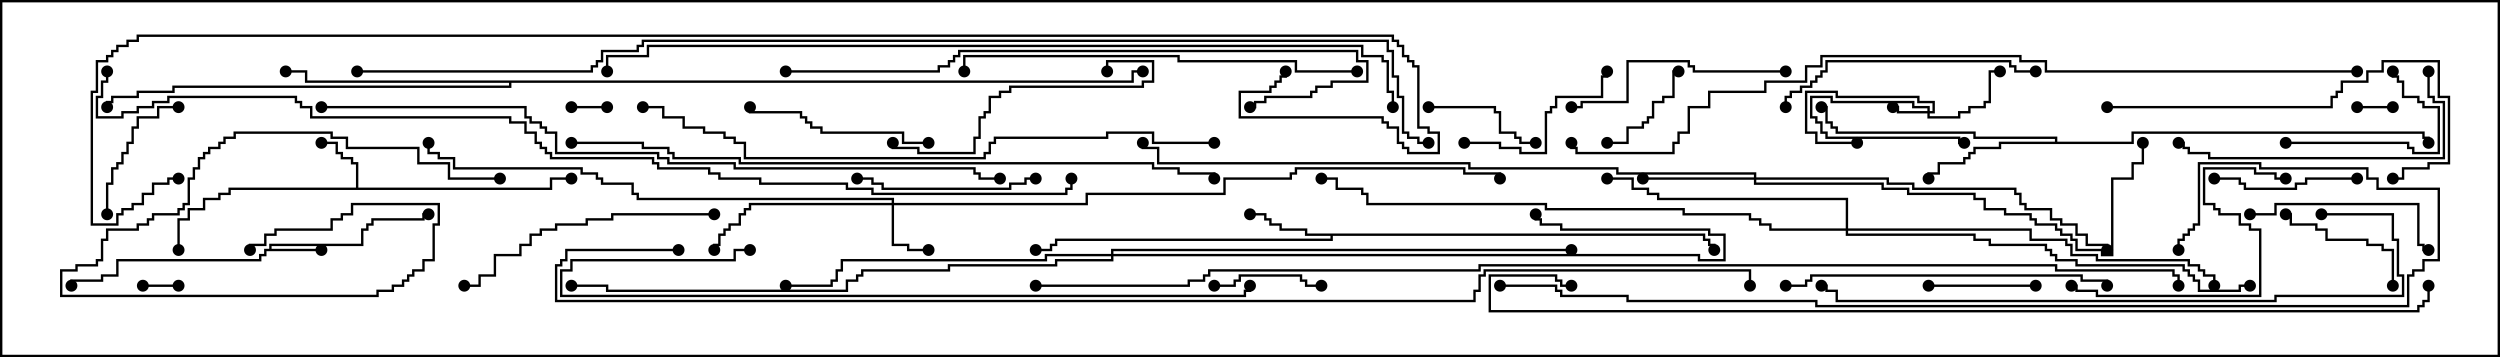 <svg version="1.1" width="105" height="15" xmlns="http://www.w3.org/2000/svg"><path d="M11.307,10.45L11.307,10.236L15.164,10.236L15.164,9.593L15.379,9.593L15.379,9.379L15.593,9.379L15.593,9.164L17.736,9.164L17.736,8.95L18,8.95L18,9.05L17.836,9.05L17.836,9.264L15.693,9.264L15.693,9.479L15.479,9.479L15.479,9.693L15.264,9.693L15.264,10.336L11.407,10.336L11.407,10.45L13.5,10.45L13.5,10.55L11.193,10.55L11.193,10.764L10.979,10.764L10.979,10.979L4.979,10.979L4.979,11.621L4.336,11.621L4.336,11.836L3.05,11.836L3.05,12L2.95,12L2.95,11.736L4.236,11.736L4.236,11.521L4.879,11.521L4.879,10.879L10.879,10.879L10.879,10.664L11.093,10.664L11.093,10.45z" stroke="none"/><path d="M14.95,7.879L14.95,6.907L14.736,6.907L14.736,6.693L14.307,6.693L14.307,6.479L14.093,6.479L14.093,6.05L13.5,6.05L13.5,5.95L14.193,5.95L14.193,6.379L14.407,6.379L14.407,6.593L14.836,6.593L14.836,6.807L15.05,6.807L15.05,7.879L23.093,7.879L23.093,7.45L24,7.45L24,7.55L23.193,7.55L23.193,7.979L9.693,7.979L9.693,8.193L9.264,8.193L9.264,8.407L8.621,8.407L8.621,8.836L7.979,8.836L7.979,9.264L7.55,9.264L7.55,10.5L7.45,10.5L7.45,9.164L7.879,9.164L7.879,8.736L8.521,8.736L8.521,8.307L9.164,8.307L9.164,8.093L9.593,8.093L9.593,7.879z" stroke="none"/><path d="M71.621,9.807L71.621,10.021L71.836,10.021L71.836,10.236L72.05,10.236L72.05,10.5L71.95,10.5L71.95,10.336L71.736,10.336L71.736,10.121L71.521,10.121L71.521,9.907L55.979,9.907L55.979,10.121L44.407,10.121L44.407,10.336L44.193,10.336L44.193,10.55L43.5,10.55L43.5,10.45L44.093,10.45L44.093,10.236L44.307,10.236L44.307,10.021L55.879,10.021L55.879,9.907L54.807,9.907L54.807,9.693L53.736,9.693L53.736,9.479L53.307,9.479L53.307,9.264L53.093,9.264L53.093,9.05L52.5,9.05L52.5,8.95L53.193,8.95L53.193,9.164L53.407,9.164L53.407,9.379L53.836,9.379L53.836,9.593L54.907,9.593L54.907,9.807z" stroke="none"/><path d="M86.307,5.95L86.307,5.836L82.879,5.836L82.879,5.621L77.093,5.621L77.093,5.407L76.879,5.407L76.879,5.193L76.664,5.193L76.664,4.55L76.5,4.55L76.5,4.45L76.764,4.45L76.764,5.093L76.979,5.093L76.979,5.307L77.193,5.307L77.193,5.521L82.979,5.521L82.979,5.736L86.407,5.736L86.407,5.95L89.521,5.95L89.521,5.521L101.836,5.521L101.836,5.736L102.05,5.736L102.05,6L101.95,6L101.95,5.836L101.736,5.836L101.736,5.621L89.621,5.621L89.621,6.05L84.05,6.05L84.05,6.264L82.979,6.264L82.979,6.479L82.764,6.479L82.764,6.693L82.55,6.693L82.55,6.907L81.479,6.907L81.479,7.336L81.05,7.336L81.05,7.5L80.95,7.5L80.95,7.236L81.379,7.236L81.379,6.807L82.45,6.807L82.45,6.593L82.664,6.593L82.664,6.379L82.879,6.379L82.879,6.164L83.95,6.164L83.95,5.95z" stroke="none"/><path d="M47.521,3.379L47.521,2.95L48,2.95L48,3.05L47.621,3.05L47.621,3.479L21.479,3.479L21.479,3.693L7.336,3.693L7.336,3.907L5.836,3.907L5.836,4.121L4.764,4.121L4.764,4.336L4.55,4.336L4.55,4.5L4.45,4.5L4.45,4.236L4.664,4.236L4.664,4.021L5.736,4.021L5.736,3.807L7.236,3.807L7.236,3.593L21.379,3.593L21.379,3.479L12.807,3.479L12.807,3.05L12,3.05L12,2.95L12.907,2.95L12.907,3.379z" stroke="none"/><path d="M80.95,4.664L80.95,4.55L80.307,4.55L80.307,4.336L76.879,4.336L76.879,4.121L76.121,4.121L76.121,4.879L76.336,4.879L76.336,5.093L76.55,5.093L76.55,5.521L76.764,5.521L76.764,5.736L82.336,5.736L82.336,5.95L82.5,5.95L82.5,6.05L82.236,6.05L82.236,5.836L76.664,5.836L76.664,5.621L76.45,5.621L76.45,5.193L76.236,5.193L76.236,4.979L76.021,4.979L76.021,4.021L76.979,4.021L76.979,4.236L80.407,4.236L80.407,4.45L81.05,4.45L81.05,4.664L81.164,4.664L81.164,4.336L80.521,4.336L80.521,4.121L77.093,4.121L77.093,3.907L75.907,3.907L75.907,5.521L76.336,5.521L76.336,5.95L78,5.95L78,6.05L76.236,6.05L76.236,5.621L75.807,5.621L75.807,3.807L77.193,3.807L77.193,4.021L80.621,4.021L80.621,4.236L81.264,4.236L81.264,4.764L81.05,4.764L81.05,4.879L82.236,4.879L82.236,4.664L82.664,4.664L82.664,4.45L83.307,4.45L83.307,4.236L83.521,4.236L83.521,2.95L84,2.95L84,3.05L83.621,3.05L83.621,4.336L83.407,4.336L83.407,4.55L82.764,4.55L82.764,4.764L82.336,4.764L82.336,4.979L80.95,4.979L80.95,4.764L79.664,4.764L79.664,4.55L79.5,4.55L79.5,4.45L79.764,4.45L79.764,4.664z" stroke="none"/><path d="M37.45,8.521L37.45,8.407L26.736,8.407L26.736,8.193L26.521,8.193L26.521,7.764L25.236,7.764L25.236,7.55L25.021,7.55L25.021,7.336L24.379,7.336L24.379,7.121L19.021,7.121L19.021,6.693L18.379,6.693L18.379,6.479L17.95,6.479L17.95,6L18.05,6L18.05,6.379L18.479,6.379L18.479,6.593L19.121,6.593L19.121,7.021L24.479,7.021L24.479,7.236L25.121,7.236L25.121,7.45L25.336,7.45L25.336,7.664L26.621,7.664L26.621,8.093L26.836,8.093L26.836,8.307L37.55,8.307L37.55,8.521L45.593,8.521L45.593,8.093L51.379,8.093L51.379,7.45L54.164,7.45L54.164,7.236L54.379,7.236L54.379,7.021L61.55,7.021L61.55,7.236L63.05,7.236L63.05,7.5L62.95,7.5L62.95,7.336L61.45,7.336L61.45,7.121L54.479,7.121L54.479,7.336L54.264,7.336L54.264,7.55L51.479,7.55L51.479,8.193L45.693,8.193L45.693,8.621L37.55,8.621L37.55,10.236L38.193,10.236L38.193,10.45L39,10.45L39,10.55L38.093,10.55L38.093,10.336L37.45,10.336L37.45,8.621L31.55,8.621L31.55,8.836L31.336,8.836L31.336,9.05L31.121,9.05L31.121,9.479L30.693,9.479L30.693,9.693L30.479,9.693L30.479,9.907L30.264,9.907L30.264,10.336L30.05,10.336L30.05,10.5L29.95,10.5L29.95,10.236L30.164,10.236L30.164,9.807L30.379,9.807L30.379,9.593L30.593,9.593L30.593,9.379L31.021,9.379L31.021,8.95L31.236,8.95L31.236,8.736L31.45,8.736L31.45,8.521z" stroke="none"/><path d="M73.664,7.45L73.664,7.336L67.879,7.336L67.879,7.121L61.664,7.121L61.664,6.907L48.593,6.907L48.593,6.264L47.95,6.264L47.95,6L48.05,6L48.05,6.164L48.693,6.164L48.693,6.807L61.764,6.807L61.764,7.021L67.979,7.021L67.979,7.236L73.764,7.236L73.764,7.45L79.336,7.45L79.336,7.664L80.407,7.664L80.407,7.879L84.693,7.879L84.693,8.093L84.907,8.093L84.907,8.521L85.121,8.521L85.121,8.736L86.193,8.736L86.193,9.164L86.621,9.164L86.621,9.379L87.264,9.379L87.264,9.807L87.693,9.807L87.693,10.236L88.55,10.236L88.55,10.5L88.45,10.5L88.45,10.336L87.593,10.336L87.593,9.907L87.164,9.907L87.164,9.479L86.521,9.479L86.521,9.264L86.093,9.264L86.093,8.836L85.021,8.836L85.021,8.621L84.807,8.621L84.807,8.193L84.593,8.193L84.593,7.979L80.307,7.979L80.307,7.764L79.236,7.764L79.236,7.55L73.764,7.55L73.764,7.664L79.121,7.664L79.121,7.879L80.193,7.879L80.193,8.093L82.979,8.093L82.979,8.307L83.407,8.307L83.407,8.736L84.264,8.736L84.264,8.95L85.336,8.95L85.336,9.164L85.55,9.164L85.55,9.379L86.407,9.379L86.407,9.593L86.621,9.593L86.621,9.807L87.05,9.807L87.05,10.021L87.264,10.021L87.264,10.45L88.336,10.45L88.336,10.664L88.664,10.664L88.664,7.45L89.521,7.45L89.521,6.807L89.95,6.807L89.95,6L90.05,6L90.05,6.907L89.621,6.907L89.621,7.55L88.764,7.55L88.764,10.764L88.236,10.764L88.236,10.55L87.164,10.55L87.164,10.121L86.95,10.121L86.95,9.907L86.521,9.907L86.521,9.693L86.307,9.693L86.307,9.479L85.45,9.479L85.45,9.264L85.236,9.264L85.236,9.05L84.164,9.05L84.164,8.836L83.307,8.836L83.307,8.407L82.879,8.407L82.879,8.193L80.093,8.193L80.093,7.979L79.021,7.979L79.021,7.764L73.664,7.764L73.664,7.55L69,7.55L69,7.45z" stroke="none"/><path d="M77.521,9.593L77.521,8.407L69.593,8.407L69.593,8.193L69.164,8.193L69.164,7.979L68.521,7.979L68.521,7.55L67.5,7.55L67.5,7.45L68.621,7.45L68.621,7.879L69.264,7.879L69.264,8.093L69.693,8.093L69.693,8.307L77.621,8.307L77.621,9.593L85.336,9.593L85.336,10.021L86.836,10.021L86.836,10.236L87.05,10.236L87.05,10.664L88.121,10.664L88.121,10.879L91.979,10.879L91.979,11.093L92.407,11.093L92.407,11.307L92.621,11.307L92.621,11.521L93.05,11.521L93.05,12L92.95,12L92.95,11.621L92.521,11.621L92.521,11.407L92.307,11.407L92.307,11.193L91.879,11.193L91.879,10.979L88.021,10.979L88.021,10.764L86.95,10.764L86.95,10.336L86.736,10.336L86.736,10.121L85.236,10.121L85.236,9.693L77.621,9.693L77.621,9.807L82.979,9.807L82.979,10.021L83.621,10.021L83.621,10.236L85.979,10.236L85.979,10.45L86.193,10.45L86.193,10.664L86.407,10.664L86.407,10.879L87.264,10.879L87.264,11.093L91.764,11.093L91.764,11.307L91.979,11.307L91.979,11.521L92.193,11.521L92.193,11.736L92.407,11.736L92.407,12.164L94.021,12.164L94.021,11.95L94.5,11.95L94.5,12.05L94.121,12.05L94.121,12.264L92.307,12.264L92.307,11.836L92.093,11.836L92.093,11.621L91.879,11.621L91.879,11.407L91.664,11.407L91.664,11.193L87.164,11.193L87.164,10.979L86.307,10.979L86.307,10.764L86.093,10.764L86.093,10.55L85.879,10.55L85.879,10.336L83.521,10.336L83.521,10.121L82.879,10.121L82.879,9.907L77.521,9.907L77.521,9.693L74.307,9.693L74.307,9.479L73.879,9.479L73.879,9.264L73.45,9.264L73.45,9.05L70.664,9.05L70.664,8.836L64.879,8.836L64.879,8.621L57.379,8.621L57.379,8.193L57.164,8.193L57.164,7.979L56.093,7.979L56.093,7.55L55.5,7.55L55.5,7.45L56.193,7.45L56.193,7.879L57.264,7.879L57.264,8.093L57.479,8.093L57.479,8.521L64.979,8.521L64.979,8.736L70.764,8.736L70.764,8.95L73.55,8.95L73.55,9.164L73.979,9.164L73.979,9.379L74.407,9.379L74.407,9.593z" stroke="none"/><path d="M46.664,10.664L46.664,10.45L66,10.45L66,10.55L46.764,10.55L46.764,10.664L71.407,10.664L71.407,10.879L72.379,10.879L72.379,9.907L71.736,9.907L71.736,9.693L65.521,9.693L65.521,9.479L64.664,9.479L64.664,9.264L64.45,9.264L64.45,9L64.55,9L64.55,9.164L64.764,9.164L64.764,9.379L65.621,9.379L65.621,9.593L71.836,9.593L71.836,9.807L72.479,9.807L72.479,10.979L71.307,10.979L71.307,10.764L46.764,10.764L46.764,10.979L44.407,10.979L44.407,11.193L39.907,11.193L39.907,11.407L36.264,11.407L36.264,11.621L36.05,11.621L36.05,11.836L35.621,11.836L35.621,12.264L25.45,12.264L25.45,12.05L24,12.05L24,11.95L25.55,11.95L25.55,12.164L35.521,12.164L35.521,11.736L35.95,11.736L35.95,11.521L36.164,11.521L36.164,11.307L39.807,11.307L39.807,11.093L44.307,11.093L44.307,10.879L46.664,10.879L46.664,10.764L43.979,10.764L43.979,10.979L35.407,10.979L35.407,11.407L35.193,11.407L35.193,11.836L34.979,11.836L34.979,12.05L33,12.05L33,11.95L34.879,11.95L34.879,11.736L35.093,11.736L35.093,11.307L35.307,11.307L35.307,10.879L43.879,10.879L43.879,10.664z" stroke="none"/><path d="M99,4.55L99,4.45L100.5,4.45L100.5,4.55z" stroke="none"/><path d="M7.5,11.95L7.5,12.05L6,12.05L6,11.95z" stroke="none"/><path d="M25.5,4.45L25.5,4.55L24,4.55L24,4.45z" stroke="none"/><path d="M67.5,6.05L67.5,5.95L68.307,5.95L68.307,5.307L68.95,5.307L68.95,5.093L69.164,5.093L69.164,4.879L69.379,4.879L69.379,4.236L69.807,4.236L69.807,4.021L70.236,4.021L70.236,2.95L70.5,2.95L70.5,3.05L70.336,3.05L70.336,4.121L69.907,4.121L69.907,4.336L69.479,4.336L69.479,4.979L69.264,4.979L69.264,5.193L69.05,5.193L69.05,5.407L68.407,5.407L68.407,6.05z" stroke="none"/><path d="M51,12.05L51,11.95L51.807,11.95L51.807,11.736L52.021,11.736L52.021,11.521L54.693,11.521L54.693,11.736L54.907,11.736L54.907,11.95L55.5,11.95L55.5,12.05L54.807,12.05L54.807,11.836L54.593,11.836L54.593,11.621L52.121,11.621L52.121,11.836L51.907,11.836L51.907,12.05z" stroke="none"/><path d="M85.5,11.95L85.5,12.05L81,12.05L81,11.95z" stroke="none"/><path d="M60,4.55L60,4.45L62.836,4.45L62.836,4.664L63.05,4.664L63.05,5.521L63.693,5.521L63.693,5.736L63.907,5.736L63.907,5.95L64.5,5.95L64.5,6.05L63.807,6.05L63.807,5.836L63.593,5.836L63.593,5.621L62.95,5.621L62.95,4.764L62.736,4.764L62.736,4.55z" stroke="none"/><path d="M96,6.05L96,5.95L101.193,5.95L101.193,6.164L101.407,6.164L101.407,6.379L102.379,6.379L102.379,4.55L101.736,4.55L101.736,4.336L101.521,4.336L101.521,4.121L100.879,4.121L100.879,3.479L100.664,3.479L100.664,3.264L100.45,3.264L100.45,3L100.55,3L100.55,3.164L100.764,3.164L100.764,3.379L100.979,3.379L100.979,4.021L101.621,4.021L101.621,4.236L101.836,4.236L101.836,4.45L102.479,4.45L102.479,6.479L101.307,6.479L101.307,6.264L101.093,6.264L101.093,6.05z" stroke="none"/><path d="M4.55,9L4.45,9L4.45,7.664L4.664,7.664L4.664,7.021L4.879,7.021L4.879,6.807L5.093,6.807L5.093,6.379L5.307,6.379L5.307,5.95L5.521,5.95L5.521,5.307L5.736,5.307L5.736,4.879L6.593,4.879L6.593,4.45L7.5,4.45L7.5,4.55L6.693,4.55L6.693,4.979L5.836,4.979L5.836,5.407L5.621,5.407L5.621,6.05L5.407,6.05L5.407,6.479L5.193,6.479L5.193,6.907L4.979,6.907L4.979,7.121L4.764,7.121L4.764,7.764L4.55,7.764z" stroke="none"/><path d="M100.55,12L100.45,12L100.45,10.55L100.021,10.55L100.021,10.336L99.379,10.336L99.379,10.121L97.664,10.121L97.664,9.693L97.236,9.693L97.236,9.479L96.164,9.479L96.164,9.05L96,9.05L96,8.95L96.264,8.95L96.264,9.379L97.336,9.379L97.336,9.593L97.764,9.593L97.764,10.021L99.479,10.021L99.479,10.236L100.121,10.236L100.121,10.45L100.55,10.45z" stroke="none"/><path d="M99,7.45L99,7.55L96.907,7.55L96.907,7.764L96.479,7.764L96.479,7.979L94.236,7.979L94.236,7.764L94.021,7.764L94.021,7.55L93,7.55L93,7.45L94.121,7.45L94.121,7.664L94.336,7.664L94.336,7.879L96.379,7.879L96.379,7.664L96.807,7.664L96.807,7.45z" stroke="none"/><path d="M61.5,6.05L61.5,5.95L63.05,5.95L63.05,6.164L63.907,6.164L63.907,6.379L64.879,6.379L64.879,4.664L65.093,4.664L65.093,4.45L65.307,4.45L65.307,4.021L67.236,4.021L67.236,3.164L67.45,3.164L67.45,3L67.55,3L67.55,3.264L67.336,3.264L67.336,4.121L65.407,4.121L65.407,4.55L65.193,4.55L65.193,4.764L64.979,4.764L64.979,6.479L63.807,6.479L63.807,6.264L62.95,6.264L62.95,6.05z" stroke="none"/><path d="M43.5,7.45L43.5,7.55L43.121,7.55L43.121,7.764L42.479,7.764L42.479,7.979L37.021,7.979L37.021,7.764L36.593,7.764L36.593,7.55L36,7.55L36,7.45L36.693,7.45L36.693,7.664L37.121,7.664L37.121,7.879L42.379,7.879L42.379,7.664L43.021,7.664L43.021,7.45z" stroke="none"/><path d="M94.5,9.05L94.5,8.95L95.521,8.95L95.521,8.521L101.621,8.521L101.621,10.236L101.836,10.236L101.836,10.45L102,10.45L102,10.55L101.736,10.55L101.736,10.336L101.521,10.336L101.521,8.621L95.621,8.621L95.621,9.05z" stroke="none"/><path d="M39,5.95L39,6.05L37.879,6.05L37.879,5.621L34.45,5.621L34.45,5.407L34.021,5.407L34.021,5.193L33.807,5.193L33.807,4.979L33.593,4.979L33.593,4.764L31.45,4.764L31.45,4.5L31.55,4.5L31.55,4.664L33.693,4.664L33.693,4.879L33.907,4.879L33.907,5.093L34.121,5.093L34.121,5.307L34.55,5.307L34.55,5.521L37.979,5.521L37.979,5.95z" stroke="none"/><path d="M75,2.95L75,3.05L71.093,3.05L71.093,2.836L70.879,2.836L70.879,2.621L68.407,2.621L68.407,4.336L66.479,4.336L66.479,4.55L66,4.55L66,4.45L66.379,4.45L66.379,4.236L68.307,4.236L68.307,2.521L70.979,2.521L70.979,2.736L71.193,2.736L71.193,2.95z" stroke="none"/><path d="M46.55,3L46.45,3L46.45,2.521L48.479,2.521L48.479,3.479L48.05,3.479L48.05,3.693L42.479,3.693L42.479,3.907L42.05,3.907L42.05,4.121L41.621,4.121L41.621,4.764L41.407,4.764L41.407,4.979L41.193,4.979L41.193,5.836L40.979,5.836L40.979,6.479L38.521,6.479L38.521,6.264L37.45,6.264L37.45,6L37.55,6L37.55,6.164L38.621,6.164L38.621,6.379L40.879,6.379L40.879,5.736L41.093,5.736L41.093,4.879L41.307,4.879L41.307,4.664L41.521,4.664L41.521,4.021L41.95,4.021L41.95,3.807L42.379,3.807L42.379,3.593L47.95,3.593L47.95,3.379L48.379,3.379L48.379,2.621L46.55,2.621z" stroke="none"/><path d="M87,12.05L87,11.95L87.264,11.95L87.264,12.164L88.121,12.164L88.121,12.379L94.879,12.379L94.879,9.693L94.45,9.693L94.45,9.479L94.021,9.479L94.021,9.05L93.164,9.05L93.164,8.836L92.95,8.836L92.95,8.621L92.521,8.621L92.521,7.021L94.764,7.021L94.764,7.236L95.621,7.236L95.621,7.45L96,7.45L96,7.55L95.521,7.55L95.521,7.336L94.664,7.336L94.664,7.121L92.621,7.121L92.621,8.521L93.05,8.521L93.05,8.736L93.264,8.736L93.264,8.95L94.121,8.95L94.121,9.379L94.55,9.379L94.55,9.593L94.979,9.593L94.979,12.479L88.021,12.479L88.021,12.264L87.164,12.264L87.164,12.05z" stroke="none"/><path d="M85.5,2.95L85.5,3.05L84.593,3.05L84.593,2.836L84.379,2.836L84.379,2.621L76.764,2.621L76.764,3.05L76.55,3.05L76.55,3.264L76.336,3.264L76.336,3.479L76.121,3.479L76.121,3.693L75.693,3.693L75.693,3.907L75.264,3.907L75.264,4.121L75.05,4.121L75.05,4.5L74.95,4.5L74.95,4.021L75.164,4.021L75.164,3.807L75.593,3.807L75.593,3.593L76.021,3.593L76.021,3.379L76.236,3.379L76.236,3.164L76.45,3.164L76.45,2.95L76.664,2.95L76.664,2.521L84.479,2.521L84.479,2.736L84.693,2.736L84.693,2.95z" stroke="none"/><path d="M21,7.45L21,7.55L18.807,7.55L18.807,6.907L17.521,6.907L17.521,6.264L14.521,6.264L14.521,5.836L13.879,5.836L13.879,5.621L9.907,5.621L9.907,5.836L9.479,5.836L9.479,6.05L9.264,6.05L9.264,6.264L8.836,6.264L8.836,6.479L8.621,6.479L8.621,6.693L8.407,6.693L8.407,7.121L8.193,7.121L8.193,7.55L7.979,7.55L7.979,8.621L7.764,8.621L7.764,8.836L7.55,8.836L7.55,9.05L6.479,9.05L6.479,9.264L6.264,9.264L6.264,9.479L5.836,9.479L5.836,9.693L4.55,9.693L4.55,10.121L4.336,10.121L4.336,10.979L4.121,10.979L4.121,11.193L3.264,11.193L3.264,11.407L2.621,11.407L2.621,12.379L15.807,12.379L15.807,12.164L16.45,12.164L16.45,11.95L16.879,11.95L16.879,11.736L17.093,11.736L17.093,11.521L17.307,11.521L17.307,11.307L17.736,11.307L17.736,10.879L18.164,10.879L18.164,9.379L18.379,9.379L18.379,8.621L14.836,8.621L14.836,9.05L14.407,9.05L14.407,9.264L13.979,9.264L13.979,9.693L11.621,9.693L11.621,9.907L11.193,9.907L11.193,10.336L10.55,10.336L10.55,10.5L10.45,10.5L10.45,10.236L11.093,10.236L11.093,9.807L11.521,9.807L11.521,9.593L13.879,9.593L13.879,9.164L14.307,9.164L14.307,8.95L14.736,8.95L14.736,8.521L18.479,8.521L18.479,9.479L18.264,9.479L18.264,10.979L17.836,10.979L17.836,11.407L17.407,11.407L17.407,11.621L17.193,11.621L17.193,11.836L16.979,11.836L16.979,12.05L16.55,12.05L16.55,12.264L15.907,12.264L15.907,12.479L2.521,12.479L2.521,11.307L3.164,11.307L3.164,11.093L4.021,11.093L4.021,10.879L4.236,10.879L4.236,10.021L4.45,10.021L4.45,9.593L5.736,9.593L5.736,9.379L6.164,9.379L6.164,9.164L6.379,9.164L6.379,8.95L7.45,8.95L7.45,8.736L7.664,8.736L7.664,8.521L7.879,8.521L7.879,7.45L8.093,7.45L8.093,7.021L8.307,7.021L8.307,6.593L8.521,6.593L8.521,6.379L8.736,6.379L8.736,6.164L9.164,6.164L9.164,5.95L9.379,5.95L9.379,5.736L9.807,5.736L9.807,5.521L13.979,5.521L13.979,5.736L14.621,5.736L14.621,6.164L17.621,6.164L17.621,6.807L18.907,6.807L18.907,7.45z" stroke="none"/><path d="M101.95,3L102.05,3L102.05,4.021L102.264,4.021L102.264,4.236L102.693,4.236L102.693,6.693L92.736,6.693L92.736,6.479L91.879,6.479L91.879,6.264L91.664,6.264L91.664,6.05L91.5,6.05L91.5,5.95L91.764,5.95L91.764,6.164L91.979,6.164L91.979,6.379L92.836,6.379L92.836,6.593L102.593,6.593L102.593,4.336L102.164,4.336L102.164,4.121L101.95,4.121z" stroke="none"/><path d="M30,8.95L30,9.05L25.764,9.05L25.764,9.264L24.693,9.264L24.693,9.479L23.407,9.479L23.407,9.693L22.764,9.693L22.764,9.907L22.336,9.907L22.336,10.336L21.907,10.336L21.907,10.764L20.836,10.764L20.836,11.621L20.193,11.621L20.193,12.05L19.5,12.05L19.5,11.95L20.093,11.95L20.093,11.521L20.736,11.521L20.736,10.664L21.807,10.664L21.807,10.236L22.236,10.236L22.236,9.807L22.664,9.807L22.664,9.593L23.307,9.593L23.307,9.379L24.593,9.379L24.593,9.164L25.664,9.164L25.664,8.95z" stroke="none"/><path d="M88.5,4.55L88.5,4.45L97.879,4.45L97.879,4.021L98.093,4.021L98.093,3.807L98.307,3.807L98.307,3.379L99.379,3.379L99.379,2.95L100.021,2.95L100.021,2.521L102.479,2.521L102.479,4.021L102.907,4.021L102.907,6.907L102.05,6.907L102.05,7.121L100.979,7.121L100.979,7.55L100.5,7.55L100.5,7.45L100.879,7.45L100.879,7.021L101.95,7.021L101.95,6.807L102.807,6.807L102.807,4.121L102.379,4.121L102.379,2.621L100.121,2.621L100.121,3.05L99.479,3.05L99.479,3.479L98.407,3.479L98.407,3.907L98.193,3.907L98.193,4.121L97.979,4.121L97.979,4.55z" stroke="none"/><path d="M75,12.05L75,11.95L75.807,11.95L75.807,11.736L76.021,11.736L76.021,11.521L87.479,11.521L87.479,11.736L88.55,11.736L88.55,12L88.45,12L88.45,11.836L87.379,11.836L87.379,11.621L76.121,11.621L76.121,11.836L75.907,11.836L75.907,12.05z" stroke="none"/><path d="M57,2.95L57,3.05L54.379,3.05L54.379,2.621L49.45,2.621L49.45,2.407L40.55,2.407L40.55,3L40.45,3L40.45,2.307L49.55,2.307L49.55,2.521L54.479,2.521L54.479,2.95z" stroke="none"/><path d="M33,3.05L33,2.95L39.379,2.95L39.379,2.736L39.807,2.736L39.807,2.521L40.021,2.521L40.021,2.307L40.236,2.307L40.236,2.093L57.05,2.093L57.05,2.521L57.479,2.521L57.479,3.479L55.979,3.479L55.979,3.693L55.336,3.693L55.336,3.907L55.121,3.907L55.121,4.121L53.193,4.121L53.193,4.336L52.764,4.336L52.764,4.55L52.5,4.55L52.5,4.45L52.664,4.45L52.664,4.236L53.093,4.236L53.093,4.021L55.021,4.021L55.021,3.807L55.236,3.807L55.236,3.593L55.879,3.593L55.879,3.379L57.379,3.379L57.379,2.621L56.95,2.621L56.95,2.193L40.336,2.193L40.336,2.407L40.121,2.407L40.121,2.621L39.907,2.621L39.907,2.836L39.479,2.836L39.479,3.05z" stroke="none"/><path d="M31.5,10.45L31.5,10.55L30.907,10.55L30.907,10.979L24.05,10.979L24.05,11.407L23.621,11.407L23.621,12.379L52.236,12.379L52.236,12.164L52.45,12.164L52.45,12L52.55,12L52.55,12.264L52.336,12.264L52.336,12.479L23.521,12.479L23.521,11.307L23.95,11.307L23.95,10.879L30.807,10.879L30.807,10.45z" stroke="none"/><path d="M97.5,9.05L97.5,8.95L100.55,8.95L100.55,10.021L100.764,10.021L100.764,11.521L100.979,11.521L100.979,12.479L95.621,12.479L95.621,12.693L77.093,12.693L77.093,12.264L76.664,12.264L76.664,12.05L76.5,12.05L76.5,11.95L76.764,11.95L76.764,12.164L77.193,12.164L77.193,12.593L95.521,12.593L95.521,12.379L100.879,12.379L100.879,11.621L100.664,11.621L100.664,10.121L100.45,10.121L100.45,9.05z" stroke="none"/><path d="M51,5.95L51,6.05L48.379,6.05L48.379,5.621L46.55,5.621L46.55,5.836L41.836,5.836L41.836,6.05L41.621,6.05L41.621,6.479L41.407,6.479L41.407,6.693L31.236,6.693L31.236,6.05L30.807,6.05L30.807,5.836L30.379,5.836L30.379,5.621L29.521,5.621L29.521,5.407L28.664,5.407L28.664,4.979L27.807,4.979L27.807,4.55L27,4.55L27,4.45L27.907,4.45L27.907,4.879L28.764,4.879L28.764,5.307L29.621,5.307L29.621,5.521L30.479,5.521L30.479,5.736L30.907,5.736L30.907,5.95L31.336,5.95L31.336,6.593L41.307,6.593L41.307,6.379L41.521,6.379L41.521,5.95L41.736,5.95L41.736,5.736L46.45,5.736L46.45,5.521L48.479,5.521L48.479,5.95z" stroke="none"/><path d="M24,6.05L24,5.95L27.05,5.95L27.05,6.164L28.121,6.164L28.121,6.379L28.336,6.379L28.336,6.593L31.121,6.593L31.121,6.807L48.479,6.807L48.479,7.021L49.55,7.021L49.55,7.236L51.05,7.236L51.05,7.5L50.95,7.5L50.95,7.336L49.45,7.336L49.45,7.121L48.379,7.121L48.379,6.907L31.021,6.907L31.021,6.693L28.236,6.693L28.236,6.479L28.021,6.479L28.021,6.264L26.95,6.264L26.95,6.05z" stroke="none"/><path d="M63,12.05L63,11.95L65.407,11.95L65.407,12.164L65.621,12.164L65.621,12.379L68.407,12.379L68.407,12.593L76.336,12.593L76.336,12.807L101.093,12.807L101.093,11.521L101.307,11.521L101.307,11.307L101.736,11.307L101.736,10.879L102.379,10.879L102.379,7.979L99.807,7.979L99.807,7.55L99.379,7.55L99.379,7.121L94.879,7.121L94.879,6.907L92.407,6.907L92.407,9.479L92.193,9.479L92.193,9.693L91.979,9.693L91.979,9.907L91.764,9.907L91.764,10.121L91.55,10.121L91.55,10.5L91.45,10.5L91.45,10.021L91.664,10.021L91.664,9.807L91.879,9.807L91.879,9.593L92.093,9.593L92.093,9.379L92.307,9.379L92.307,6.807L94.979,6.807L94.979,7.021L99.479,7.021L99.479,7.45L99.907,7.45L99.907,7.879L102.479,7.879L102.479,10.979L101.836,10.979L101.836,11.407L101.407,11.407L101.407,11.621L101.193,11.621L101.193,12.907L76.236,12.907L76.236,12.693L68.307,12.693L68.307,12.479L65.521,12.479L65.521,12.264L65.307,12.264L65.307,12.05z" stroke="none"/><path d="M13.5,4.55L13.5,4.45L22.121,4.45L22.121,4.879L22.336,4.879L22.336,5.093L22.764,5.093L22.764,5.307L22.979,5.307L22.979,5.521L23.407,5.521L23.407,6.379L27.693,6.379L27.693,6.593L28.121,6.593L28.121,6.807L30.907,6.807L30.907,7.021L40.979,7.021L40.979,7.236L41.193,7.236L41.193,7.45L42,7.45L42,7.55L41.093,7.55L41.093,7.336L40.879,7.336L40.879,7.121L30.807,7.121L30.807,6.907L28.021,6.907L28.021,6.693L27.593,6.693L27.593,6.479L23.307,6.479L23.307,5.621L22.879,5.621L22.879,5.407L22.664,5.407L22.664,5.193L22.236,5.193L22.236,4.979L22.021,4.979L22.021,4.55z" stroke="none"/><path d="M58.55,4.5L58.45,4.5L58.45,3.907L58.236,3.907L58.236,2.621L58.021,2.621L58.021,2.407L57.164,2.407L57.164,1.979L27.264,1.979L27.264,2.407L25.55,2.407L25.55,3L25.45,3L25.45,2.307L27.164,2.307L27.164,1.879L57.264,1.879L57.264,2.307L58.121,2.307L58.121,2.521L58.336,2.521L58.336,3.807L58.55,3.807z" stroke="none"/><path d="M99,2.95L99,3.05L85.879,3.05L85.879,2.621L84.807,2.621L84.807,2.407L76.55,2.407L76.55,2.836L75.907,2.836L75.907,3.479L74.193,3.479L74.193,3.907L71.836,3.907L71.836,4.55L70.979,4.55L70.979,5.621L70.55,5.621L70.55,6.05L70.336,6.05L70.336,6.479L66.164,6.479L66.164,6.264L65.95,6.264L65.95,6L66.05,6L66.05,6.164L66.264,6.164L66.264,6.379L70.236,6.379L70.236,5.95L70.45,5.95L70.45,5.521L70.879,5.521L70.879,4.45L71.736,4.45L71.736,3.807L74.093,3.807L74.093,3.379L75.807,3.379L75.807,2.736L76.45,2.736L76.45,2.307L84.907,2.307L84.907,2.521L85.979,2.521L85.979,2.95z" stroke="none"/><path d="M101.95,12L102.05,12L102.05,12.693L101.836,12.693L101.836,12.907L101.621,12.907L101.621,13.121L62.521,13.121L62.521,11.521L65.407,11.521L65.407,11.736L65.621,11.736L65.621,11.95L66,11.95L66,12.05L65.521,12.05L65.521,11.836L65.307,11.836L65.307,11.621L62.621,11.621L62.621,13.021L101.521,13.021L101.521,12.807L101.736,12.807L101.736,12.593L101.95,12.593z" stroke="none"/><path d="M4.45,3L4.55,3L4.55,3.479L4.336,3.479L4.336,4.121L4.121,4.121L4.121,4.879L5.093,4.879L5.093,4.664L5.736,4.664L5.736,4.45L6.379,4.45L6.379,4.236L7.021,4.236L7.021,4.021L12.479,4.021L12.479,4.236L12.693,4.236L12.693,4.45L13.121,4.45L13.121,4.879L21.479,4.879L21.479,5.093L22.121,5.093L22.121,5.521L22.55,5.521L22.55,5.95L22.764,5.95L22.764,6.164L22.979,6.164L22.979,6.379L23.193,6.379L23.193,6.593L27.479,6.593L27.479,6.807L27.693,6.807L27.693,7.021L29.836,7.021L29.836,7.236L30.264,7.236L30.264,7.45L31.979,7.45L31.979,7.664L35.621,7.664L35.621,7.879L36.693,7.879L36.693,8.093L44.736,8.093L44.736,7.879L44.95,7.879L44.95,7.5L45.05,7.5L45.05,7.979L44.836,7.979L44.836,8.193L36.593,8.193L36.593,7.979L35.521,7.979L35.521,7.764L31.879,7.764L31.879,7.55L30.164,7.55L30.164,7.336L29.736,7.336L29.736,7.121L27.593,7.121L27.593,6.907L27.379,6.907L27.379,6.693L23.093,6.693L23.093,6.479L22.879,6.479L22.879,6.264L22.664,6.264L22.664,6.05L22.45,6.05L22.45,5.621L22.021,5.621L22.021,5.193L21.379,5.193L21.379,4.979L13.021,4.979L13.021,4.55L12.593,4.55L12.593,4.336L12.379,4.336L12.379,4.121L7.121,4.121L7.121,4.336L6.479,4.336L6.479,4.55L5.836,4.55L5.836,4.764L5.193,4.764L5.193,4.979L4.021,4.979L4.021,4.021L4.236,4.021L4.236,3.379L4.45,3.379z" stroke="none"/><path d="M28.5,10.45L28.5,10.55L23.836,10.55L23.836,10.979L23.621,10.979L23.621,11.193L23.407,11.193L23.407,12.593L61.879,12.593L61.879,12.164L62.093,12.164L62.093,11.521L62.307,11.521L62.307,11.307L73.55,11.307L73.55,12L73.45,12L73.45,11.407L62.407,11.407L62.407,11.621L62.193,11.621L62.193,12.264L61.979,12.264L61.979,12.693L23.307,12.693L23.307,11.093L23.521,11.093L23.521,10.879L23.736,10.879L23.736,10.45z" stroke="none"/><path d="M15,3.05L15,2.95L24.807,2.95L24.807,2.736L25.021,2.736L25.021,2.521L25.236,2.521L25.236,2.093L26.736,2.093L26.736,1.879L26.95,1.879L26.95,1.664L58.336,1.664L58.336,2.093L58.55,2.093L58.55,3.164L58.764,3.164L58.764,4.021L58.979,4.021L58.979,5.521L59.193,5.521L59.193,5.736L59.621,5.736L59.621,5.95L60,5.95L60,6.05L59.521,6.05L59.521,5.836L59.093,5.836L59.093,5.621L58.879,5.621L58.879,4.121L58.664,4.121L58.664,3.264L58.45,3.264L58.45,2.193L58.236,2.193L58.236,1.764L27.05,1.764L27.05,1.979L26.836,1.979L26.836,2.193L25.336,2.193L25.336,2.621L25.121,2.621L25.121,2.836L24.907,2.836L24.907,3.05z" stroke="none"/><path d="M53.95,3L54.05,3L54.05,3.264L53.836,3.264L53.836,3.479L53.621,3.479L53.621,3.693L53.407,3.693L53.407,3.907L52.121,3.907L52.121,4.879L58.121,4.879L58.121,5.093L58.336,5.093L58.336,5.307L58.764,5.307L58.764,5.95L58.979,5.95L58.979,6.164L59.193,6.164L59.193,6.379L60.379,6.379L60.379,5.621L59.95,5.621L59.95,5.407L59.521,5.407L59.521,2.836L59.307,2.836L59.307,2.621L59.093,2.621L59.093,2.407L58.879,2.407L58.879,1.979L58.664,1.979L58.664,1.764L58.45,1.764L58.45,1.55L5.836,1.55L5.836,1.764L5.407,1.764L5.407,1.979L4.979,1.979L4.979,2.193L4.764,2.193L4.764,2.407L4.55,2.407L4.55,2.621L4.121,2.621L4.121,3.907L3.907,3.907L3.907,9.379L4.879,9.379L4.879,8.95L5.093,8.95L5.093,8.736L5.521,8.736L5.521,8.521L5.95,8.521L5.95,8.093L6.379,8.093L6.379,7.664L7.021,7.664L7.021,7.45L7.5,7.45L7.5,7.55L7.121,7.55L7.121,7.764L6.479,7.764L6.479,8.193L6.05,8.193L6.05,8.621L5.621,8.621L5.621,8.836L5.193,8.836L5.193,9.05L4.979,9.05L4.979,9.479L3.807,9.479L3.807,3.807L4.021,3.807L4.021,2.521L4.45,2.521L4.45,2.307L4.664,2.307L4.664,2.093L4.879,2.093L4.879,1.879L5.307,1.879L5.307,1.664L5.736,1.664L5.736,1.45L58.55,1.45L58.55,1.664L58.764,1.664L58.764,1.879L58.979,1.879L58.979,2.307L59.193,2.307L59.193,2.521L59.407,2.521L59.407,2.736L59.621,2.736L59.621,5.307L60.05,5.307L60.05,5.521L60.479,5.521L60.479,6.479L59.093,6.479L59.093,6.264L58.879,6.264L58.879,6.05L58.664,6.05L58.664,5.407L58.236,5.407L58.236,5.193L58.021,5.193L58.021,4.979L52.021,4.979L52.021,3.807L53.307,3.807L53.307,3.593L53.521,3.593L53.521,3.379L53.736,3.379L53.736,3.164L53.95,3.164z" stroke="none"/><path d="M43.5,12.05L43.5,11.95L49.879,11.95L49.879,11.736L50.521,11.736L50.521,11.521L50.736,11.521L50.736,11.307L62.093,11.307L62.093,11.093L86.407,11.093L86.407,11.307L91.336,11.307L91.336,11.521L91.55,11.521L91.55,12L91.45,12L91.45,11.621L91.236,11.621L91.236,11.407L86.307,11.407L86.307,11.193L62.193,11.193L62.193,11.407L50.836,11.407L50.836,11.621L50.621,11.621L50.621,11.836L49.979,11.836L49.979,12.05z" stroke="none"/><circle cx="13.5" cy="10.5" r="0.25" stroke-width="0" fill="#000" /><circle cx="18" cy="9" r="0.25" stroke-width="0" fill="#000" /><circle cx="3" cy="12" r="0.25" stroke-width="0" fill="#000" /><circle cx="13.5" cy="6" r="0.25" stroke-width="0" fill="#000" /><circle cx="7.5" cy="10.5" r="0.25" stroke-width="0" fill="#000" /><circle cx="24" cy="7.5" r="0.25" stroke-width="0" fill="#000" /><circle cx="52.5" cy="9" r="0.25" stroke-width="0" fill="#000" /><circle cx="43.5" cy="10.5" r="0.25" stroke-width="0" fill="#000" /><circle cx="72" cy="10.5" r="0.25" stroke-width="0" fill="#000" /><circle cx="81" cy="7.5" r="0.25" stroke-width="0" fill="#000" /><circle cx="76.5" cy="4.5" r="0.25" stroke-width="0" fill="#000" /><circle cx="102" cy="6" r="0.25" stroke-width="0" fill="#000" /><circle cx="12" cy="3" r="0.25" stroke-width="0" fill="#000" /><circle cx="4.5" cy="4.5" r="0.25" stroke-width="0" fill="#000" /><circle cx="48" cy="3" r="0.25" stroke-width="0" fill="#000" /><circle cx="79.5" cy="4.5" r="0.25" stroke-width="0" fill="#000" /><circle cx="82.5" cy="6" r="0.25" stroke-width="0" fill="#000" /><circle cx="78" cy="6" r="0.25" stroke-width="0" fill="#000" /><circle cx="84" cy="3" r="0.25" stroke-width="0" fill="#000" /><circle cx="39" cy="10.5" r="0.25" stroke-width="0" fill="#000" /><circle cx="30" cy="10.5" r="0.25" stroke-width="0" fill="#000" /><circle cx="18" cy="6" r="0.25" stroke-width="0" fill="#000" /><circle cx="63" cy="7.5" r="0.25" stroke-width="0" fill="#000" /><circle cx="69" cy="7.5" r="0.25" stroke-width="0" fill="#000" /><circle cx="88.5" cy="10.5" r="0.25" stroke-width="0" fill="#000" /><circle cx="90" cy="6" r="0.25" stroke-width="0" fill="#000" /><circle cx="48" cy="6" r="0.25" stroke-width="0" fill="#000" /><circle cx="67.5" cy="7.5" r="0.25" stroke-width="0" fill="#000" /><circle cx="93" cy="12" r="0.25" stroke-width="0" fill="#000" /><circle cx="94.5" cy="12" r="0.25" stroke-width="0" fill="#000" /><circle cx="55.5" cy="7.5" r="0.25" stroke-width="0" fill="#000" /><circle cx="33" cy="12" r="0.25" stroke-width="0" fill="#000" /><circle cx="64.5" cy="9" r="0.25" stroke-width="0" fill="#000" /><circle cx="66" cy="10.5" r="0.25" stroke-width="0" fill="#000" /><circle cx="24" cy="12" r="0.25" stroke-width="0" fill="#000" /><circle cx="99" cy="4.5" r="0.25" stroke-width="0" fill="#000" /><circle cx="100.5" cy="4.5" r="0.25" stroke-width="0" fill="#000" /><circle cx="7.5" cy="12" r="0.25" stroke-width="0" fill="#000" /><circle cx="6" cy="12" r="0.25" stroke-width="0" fill="#000" /><circle cx="25.5" cy="4.5" r="0.25" stroke-width="0" fill="#000" /><circle cx="24" cy="4.5" r="0.25" stroke-width="0" fill="#000" /><circle cx="67.5" cy="6" r="0.25" stroke-width="0" fill="#000" /><circle cx="70.5" cy="3" r="0.25" stroke-width="0" fill="#000" /><circle cx="51" cy="12" r="0.25" stroke-width="0" fill="#000" /><circle cx="55.5" cy="12" r="0.25" stroke-width="0" fill="#000" /><circle cx="85.5" cy="12" r="0.25" stroke-width="0" fill="#000" /><circle cx="81" cy="12" r="0.25" stroke-width="0" fill="#000" /><circle cx="60" cy="4.5" r="0.25" stroke-width="0" fill="#000" /><circle cx="64.5" cy="6" r="0.25" stroke-width="0" fill="#000" /><circle cx="96" cy="6" r="0.25" stroke-width="0" fill="#000" /><circle cx="100.5" cy="3" r="0.25" stroke-width="0" fill="#000" /><circle cx="4.5" cy="9" r="0.25" stroke-width="0" fill="#000" /><circle cx="7.5" cy="4.5" r="0.25" stroke-width="0" fill="#000" /><circle cx="100.5" cy="12" r="0.25" stroke-width="0" fill="#000" /><circle cx="96" cy="9" r="0.25" stroke-width="0" fill="#000" /><circle cx="99" cy="7.5" r="0.25" stroke-width="0" fill="#000" /><circle cx="93" cy="7.5" r="0.25" stroke-width="0" fill="#000" /><circle cx="61.5" cy="6" r="0.25" stroke-width="0" fill="#000" /><circle cx="67.5" cy="3" r="0.25" stroke-width="0" fill="#000" /><circle cx="43.5" cy="7.5" r="0.25" stroke-width="0" fill="#000" /><circle cx="36" cy="7.5" r="0.25" stroke-width="0" fill="#000" /><circle cx="94.5" cy="9" r="0.25" stroke-width="0" fill="#000" /><circle cx="102" cy="10.5" r="0.25" stroke-width="0" fill="#000" /><circle cx="39" cy="6" r="0.25" stroke-width="0" fill="#000" /><circle cx="31.5" cy="4.5" r="0.25" stroke-width="0" fill="#000" /><circle cx="75" cy="3" r="0.25" stroke-width="0" fill="#000" /><circle cx="66" cy="4.5" r="0.25" stroke-width="0" fill="#000" /><circle cx="46.5" cy="3" r="0.25" stroke-width="0" fill="#000" /><circle cx="37.5" cy="6" r="0.25" stroke-width="0" fill="#000" /><circle cx="87" cy="12" r="0.25" stroke-width="0" fill="#000" /><circle cx="96" cy="7.5" r="0.25" stroke-width="0" fill="#000" /><circle cx="85.5" cy="3" r="0.25" stroke-width="0" fill="#000" /><circle cx="75" cy="4.5" r="0.25" stroke-width="0" fill="#000" /><circle cx="21" cy="7.5" r="0.25" stroke-width="0" fill="#000" /><circle cx="10.5" cy="10.5" r="0.25" stroke-width="0" fill="#000" /><circle cx="102" cy="3" r="0.25" stroke-width="0" fill="#000" /><circle cx="91.5" cy="6" r="0.25" stroke-width="0" fill="#000" /><circle cx="30" cy="9" r="0.25" stroke-width="0" fill="#000" /><circle cx="19.5" cy="12" r="0.25" stroke-width="0" fill="#000" /><circle cx="88.5" cy="4.5" r="0.25" stroke-width="0" fill="#000" /><circle cx="100.5" cy="7.5" r="0.25" stroke-width="0" fill="#000" /><circle cx="75" cy="12" r="0.25" stroke-width="0" fill="#000" /><circle cx="88.5" cy="12" r="0.25" stroke-width="0" fill="#000" /><circle cx="57" cy="3" r="0.25" stroke-width="0" fill="#000" /><circle cx="40.5" cy="3" r="0.25" stroke-width="0" fill="#000" /><circle cx="33" cy="3" r="0.25" stroke-width="0" fill="#000" /><circle cx="52.5" cy="4.5" r="0.25" stroke-width="0" fill="#000" /><circle cx="31.5" cy="10.5" r="0.25" stroke-width="0" fill="#000" /><circle cx="52.5" cy="12" r="0.25" stroke-width="0" fill="#000" /><circle cx="97.5" cy="9" r="0.25" stroke-width="0" fill="#000" /><circle cx="76.5" cy="12" r="0.25" stroke-width="0" fill="#000" /><circle cx="51" cy="6" r="0.25" stroke-width="0" fill="#000" /><circle cx="27" cy="4.5" r="0.25" stroke-width="0" fill="#000" /><circle cx="24" cy="6" r="0.25" stroke-width="0" fill="#000" /><circle cx="51" cy="7.5" r="0.25" stroke-width="0" fill="#000" /><circle cx="63" cy="12" r="0.25" stroke-width="0" fill="#000" /><circle cx="91.5" cy="10.5" r="0.25" stroke-width="0" fill="#000" /><circle cx="13.5" cy="4.5" r="0.25" stroke-width="0" fill="#000" /><circle cx="42" cy="7.5" r="0.25" stroke-width="0" fill="#000" /><circle cx="58.5" cy="4.5" r="0.25" stroke-width="0" fill="#000" /><circle cx="25.5" cy="3" r="0.25" stroke-width="0" fill="#000" /><circle cx="99" cy="3" r="0.25" stroke-width="0" fill="#000" /><circle cx="66" cy="6" r="0.25" stroke-width="0" fill="#000" /><circle cx="102" cy="12" r="0.25" stroke-width="0" fill="#000" /><circle cx="66" cy="12" r="0.25" stroke-width="0" fill="#000" /><circle cx="4.5" cy="3" r="0.25" stroke-width="0" fill="#000" /><circle cx="45" cy="7.5" r="0.25" stroke-width="0" fill="#000" /><circle cx="28.5" cy="10.5" r="0.25" stroke-width="0" fill="#000" /><circle cx="73.5" cy="12" r="0.25" stroke-width="0" fill="#000" /><circle cx="15" cy="3" r="0.25" stroke-width="0" fill="#000" /><circle cx="60" cy="6" r="0.25" stroke-width="0" fill="#000" /><circle cx="54" cy="3" r="0.25" stroke-width="0" fill="#000" /><circle cx="7.5" cy="7.5" r="0.25" stroke-width="0" fill="#000" /><circle cx="43.5" cy="12" r="0.25" stroke-width="0" fill="#000" /><circle cx="91.5" cy="12" r="0.25" stroke-width="0" fill="#000" /><rect x="0" y="0" width="105" height="15" stroke-width="0.2" stroke="#000" fill="none" /></svg>